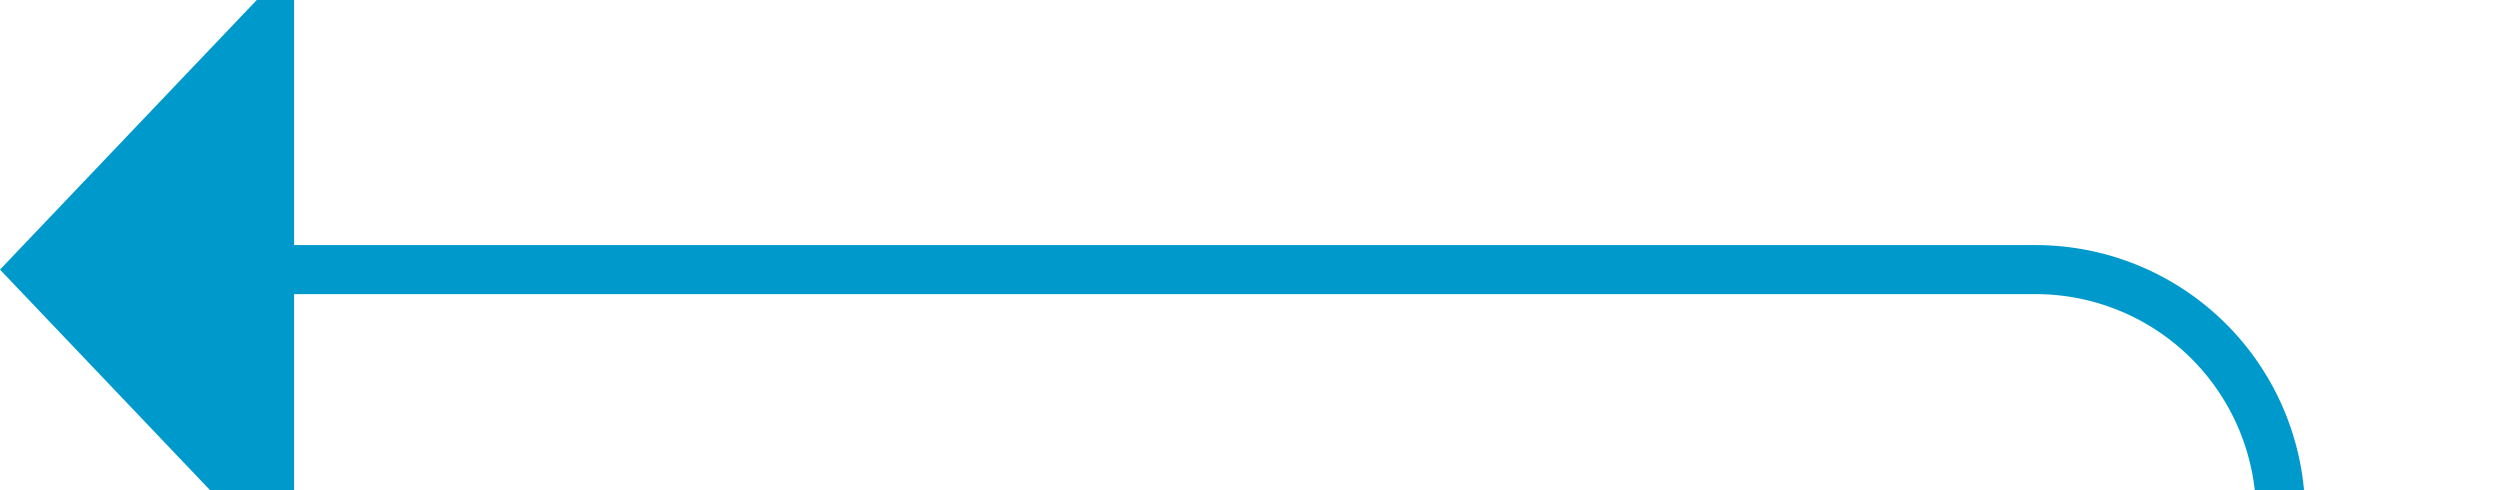 ﻿<?xml version="1.0" encoding="utf-8"?>
<svg version="1.1" xmlns:xlink="http://www.w3.org/1999/xlink" width="51px" height="10px" preserveAspectRatio="xMinYMid meet" viewBox="1300 1006  51 8" xmlns="http://www.w3.org/2000/svg">
  <path d="M 1320 1078.5  L 1341 1078.5  A 5 5 0 0 0 1346.5 1073.5 L 1346.5 1015  A 5 5 0 0 0 1341.5 1010.5 L 1305 1010.5  " stroke-width="1" stroke="#0099cc" fill="none" />
  <path d="M 1306 1004.2  L 1300 1010.5  L 1306 1016.8  L 1306 1004.2  Z " fill-rule="nonzero" fill="#0099cc" stroke="none" />
</svg>
